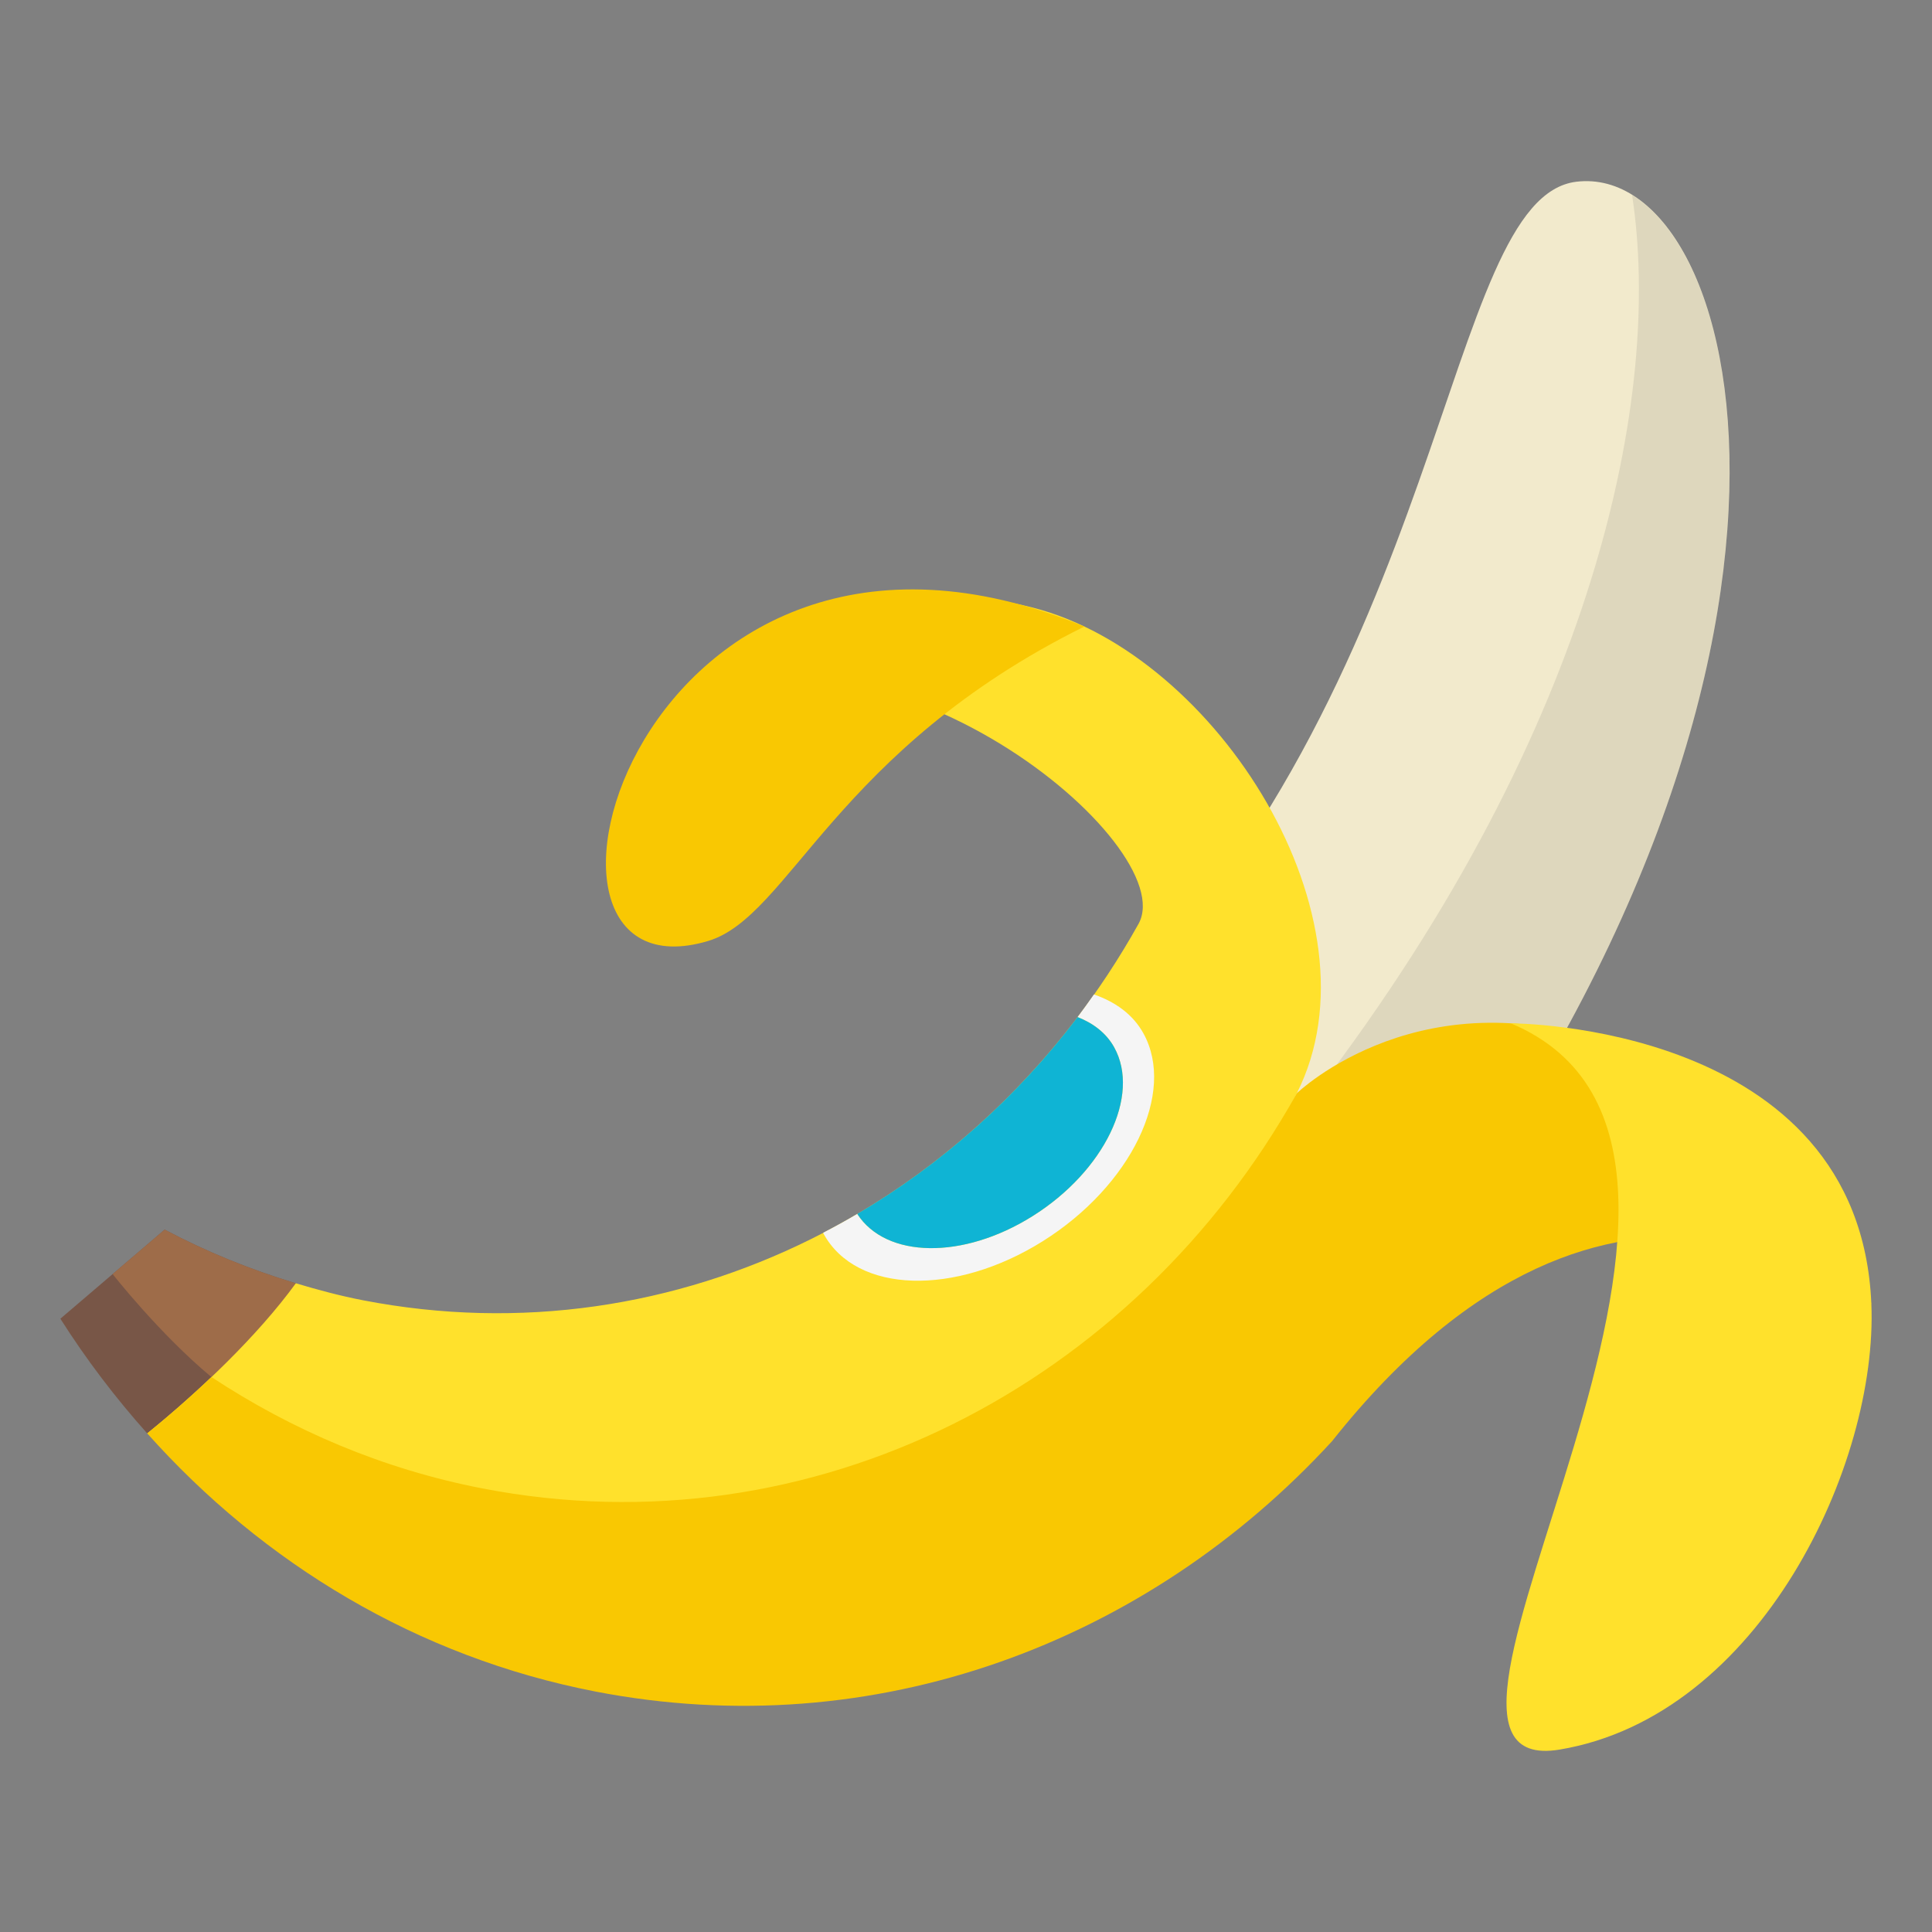 <?xml version="1.0" encoding="utf-8"?>
<!-- Generator: Adobe Illustrator 15.0.0, SVG Export Plug-In . SVG Version: 6.00 Build 0)  -->
<!DOCTYPE svg PUBLIC "-//W3C//DTD SVG 1.1//EN" "http://www.w3.org/Graphics/SVG/1.1/DTD/svg11.dtd">
<svg version="1.1" id="Layer_1" xmlns="http://www.w3.org/2000/svg" xmlns:xlink="http://www.w3.org/1999/xlink" x="0px" y="0px"
	 width="64px" height="64px" viewBox="0 0 64 64" enable-background="new 0 0 64 64" xml:space="preserve">
<rect x="0" y="0" width="64" height="64" fill="#808080" stroke="none"/>
<path fill="#F2EACC" d="M46.596,42.178c-6.489,9.362-16.808,1.186-10.319-8.177C48.062,22.685,47.76,6.555,52.22,6.02
	C57.833,5.345,61.991,22.018,46.596,42.178z"/>
<path opacity="0.1" fill="#302C3B" d="M54.065,6.462c1.004,6.571-1.139,17.5-10.467,29.717c-2.982,4.302-6.77,4.895-9.367,3.377
	c-0.295,6.454,7.23,10.031,12.367,2.623C60.228,24.331,58.528,9.227,54.065,6.462z"/>
<path fill="#785647" d="M5.455,40.733L2,43.684c0.856,1.35,1.821,2.618,2.878,3.801c1.721-1.394,3.65-3.228,4.922-4.974
	C8.281,42.053,6.826,41.46,5.455,40.733z"/>
<path fill="#9E6C49" d="M5.455,40.733l-1.724,1.472c0,0,1.545,1.974,3.272,3.411c1.721-1.394,1.524-1.359,2.796-3.105
	C8.281,42.053,6.826,41.46,5.455,40.733z"/>
<path fill="#FFE12C" d="M34.214,20.128c-7.189-1.834-11.881,3.224-11.881,3.224c6.792-3.631,16.848,4.626,15.38,7.256
	c-5.129,9.193-15.238,14.489-25.69,12.465c-0.759-0.147-1.495-0.345-2.223-0.563c-1.271,1.746-3.201,3.58-4.922,4.974
	c14.077,7.024,30.94,2.875,38.081-11.268C45.869,30.452,40.313,21.685,34.214,20.128z"/>
<path fill="#F9C802" d="M61.991,43.192c0,0-1.37-5.73-8.178-8.429c-6.636-2.63-10.854,1.453-10.854,1.453
	c-5.391,9.654-16.008,15.216-26.984,13.089c-3.285-0.637-6.297-1.925-8.971-3.689c-0.705,0.672-1.432,1.307-2.126,1.868
	c3.841,4.305,8.941,7.405,14.845,8.55c9.261,1.795,18.278-1.621,24.4-8.289C53.537,35.875,61.991,43.192,61.991,43.192z"/>
<path fill="#F5F5F5" d="M34.549,41.113c2.923-1.837,4.414-4.918,3.328-6.882c-0.347-0.628-0.93-1.044-1.639-1.288
	c-0.178,0.253-0.356,0.505-0.541,0.749c0.52,0.205,0.95,0.529,1.213,1.004c0.882,1.595-0.328,4.098-2.704,5.589
	c-2.31,1.452-4.856,1.4-5.808-0.072c-0.371,0.219-0.747,0.426-1.13,0.624c0.008,0.016,0.012,0.031,0.021,0.045
	C28.375,42.848,31.624,42.949,34.549,41.113z"/>
<path fill="#0FB4D4" d="M28.398,40.213c0.951,1.473,3.498,1.524,5.808,0.072c2.376-1.491,3.586-3.994,2.704-5.589
	c-0.263-0.475-0.693-0.799-1.213-1.004C33.677,36.356,31.191,38.568,28.398,40.213z"/>
<path fill="#FFE12C" d="M61.991,43.192c0.222,5.296-3.674,13.653-10.326,14.765c-6.653,1.112,8.433-19.828-1.615-24.058
	C50.05,33.899,61.602,33.881,61.991,43.192z"/>
<path fill="#F9C802" d="M35.92,20.755c-14.852-6.11-19.875,12.638-12.459,10.415C26.15,30.363,27.678,24.839,35.92,20.755z"/>
</svg>
